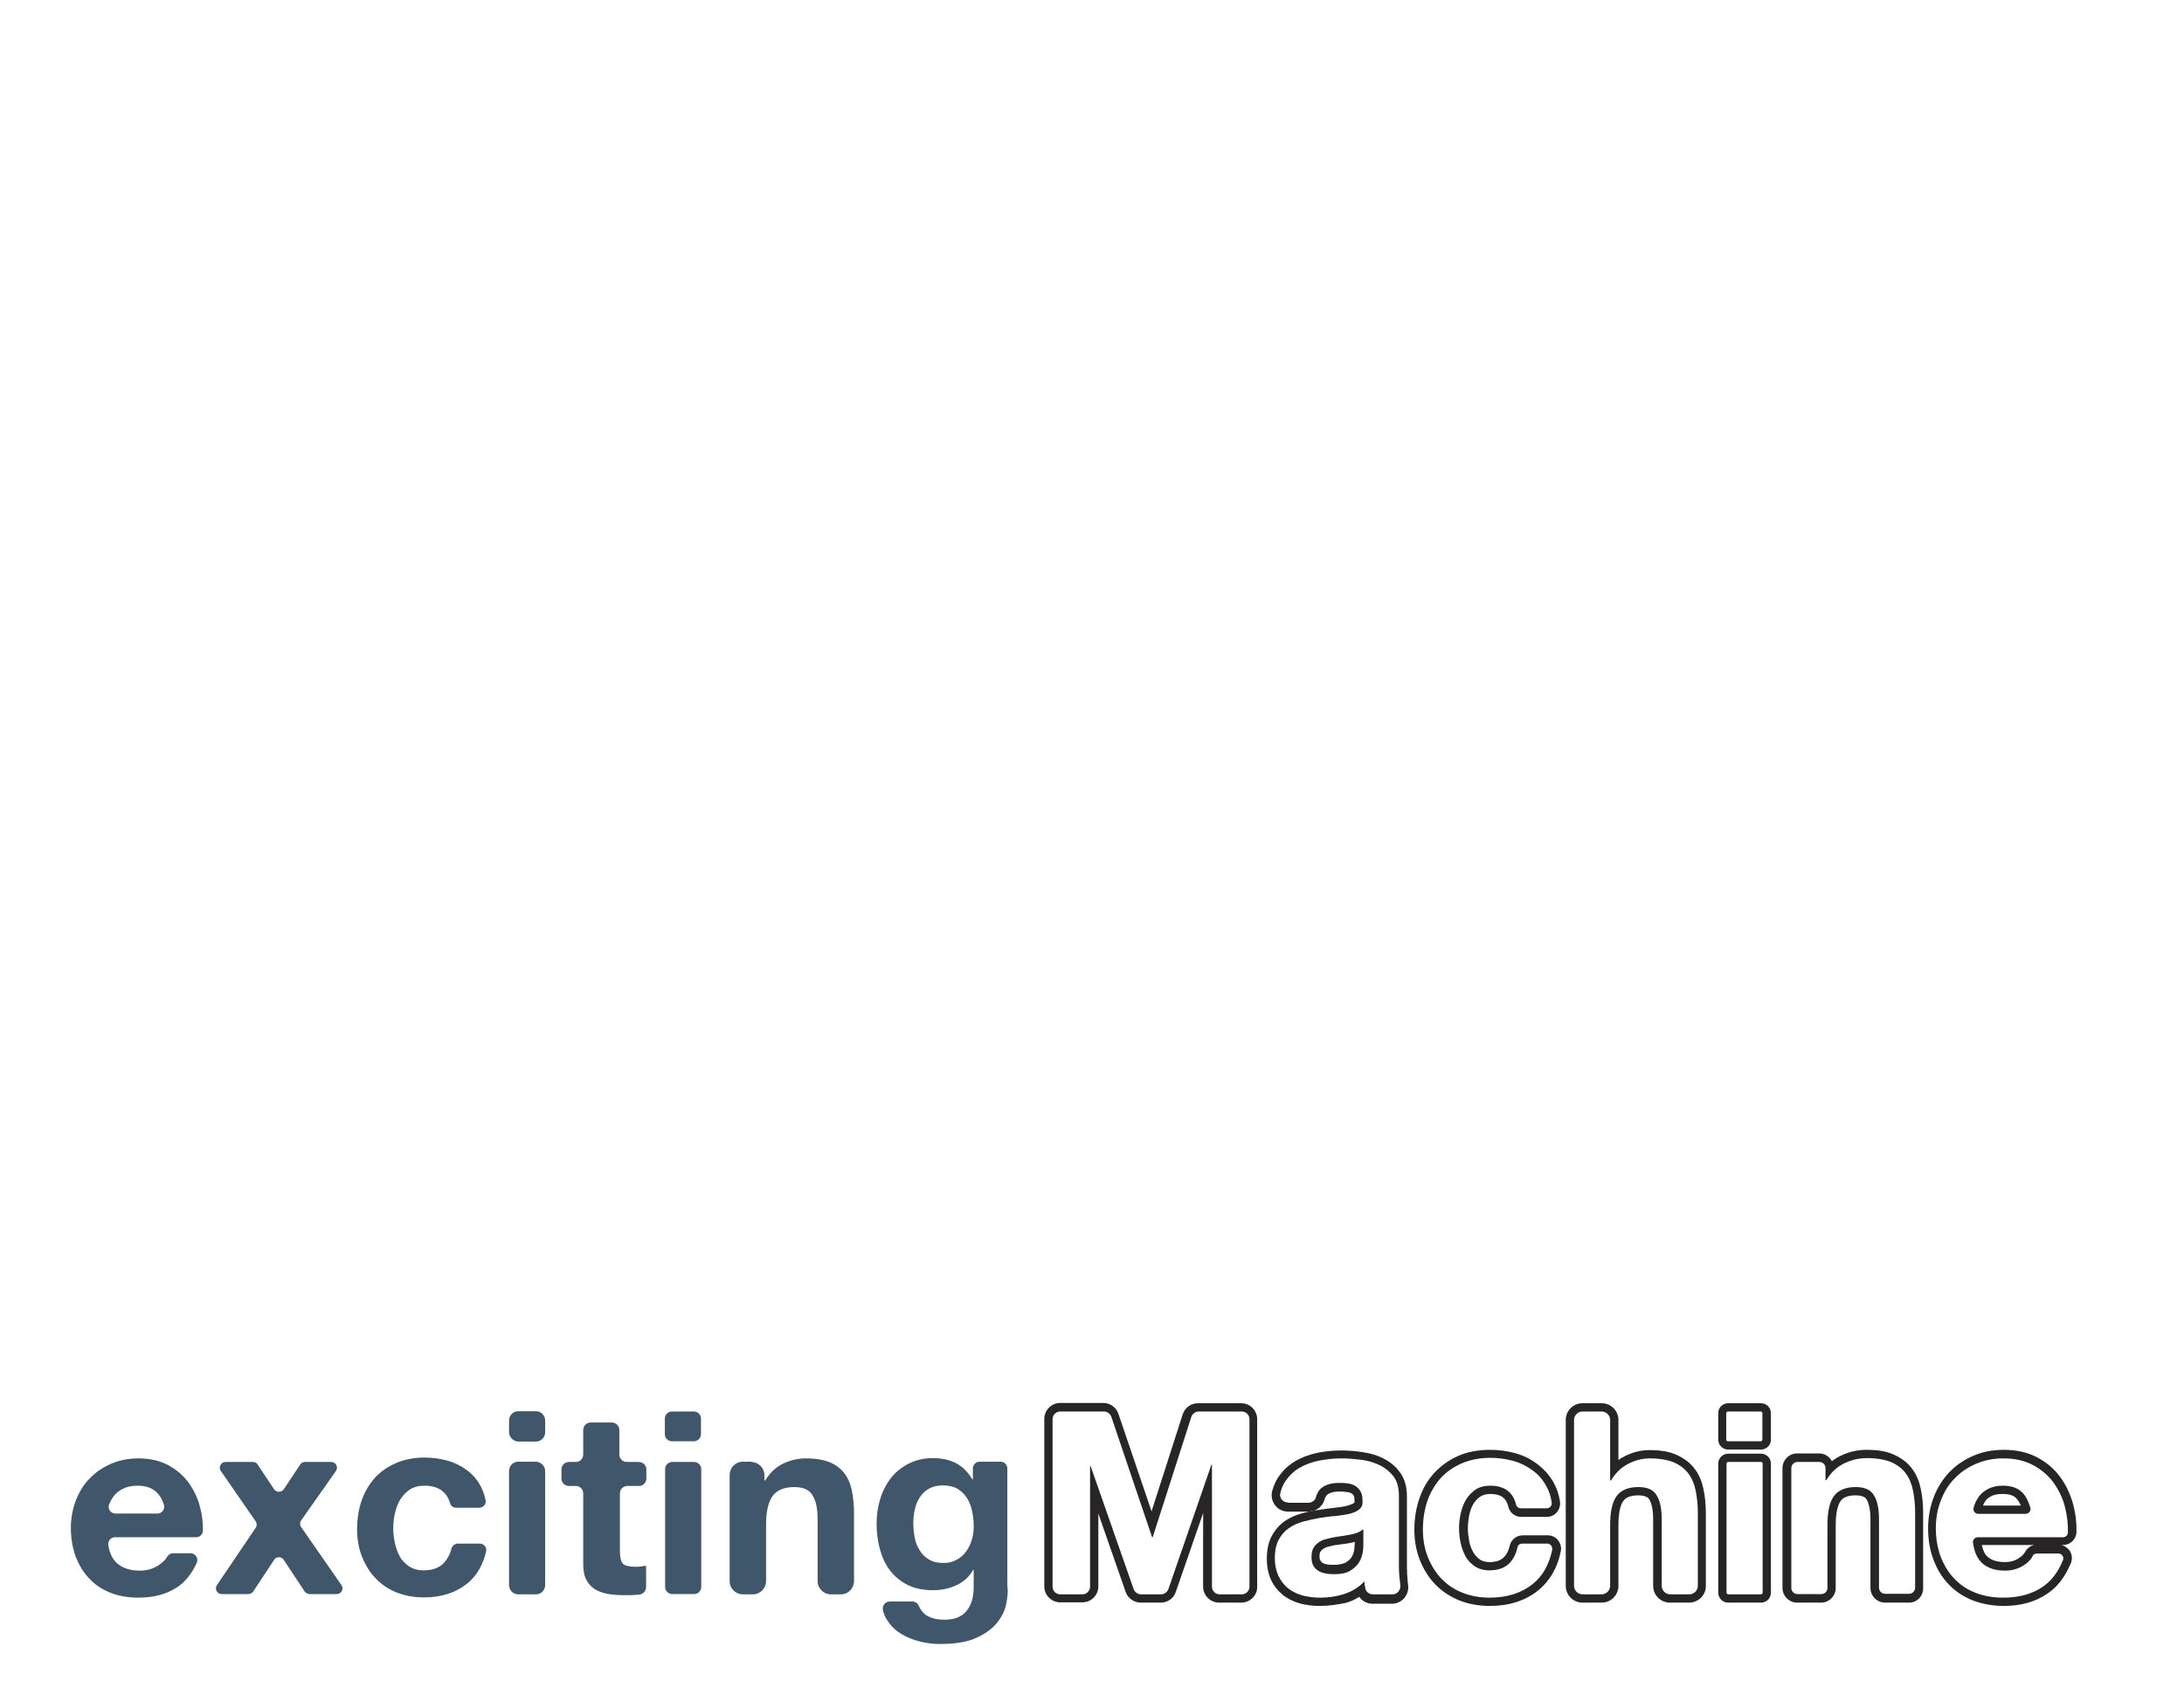<?xml version="1.0" encoding="UTF-8" standalone="no"?>
<!-- Generator: Adobe Illustrator 25.0.1, SVG Export Plug-In . SVG Version: 6.00 Build 0)  -->

<svg
   xmlns:dc="http://purl.org/dc/elements/1.1/"
   xmlns:cc="http://creativecommons.org/ns#"
   xmlns:rdf="http://www.w3.org/1999/02/22-rdf-syntax-ns#"
   xmlns:svg="http://www.w3.org/2000/svg"
   xmlns="http://www.w3.org/2000/svg"
   xmlns:sodipodi="http://sodipodi.sourceforge.net/DTD/sodipodi-0.dtd"
   xmlns:inkscape="http://www.inkscape.org/namespaces/inkscape"
   version="1.1"
   x="0px"
   y="0px"
   viewBox="0 0 792 612"
   style="enable-background:new 0 0 792 612;"
   xml:space="preserve"
   id="svg42"
   sodipodi:docname="excitingMachine_logo_color.svg"
   inkscape:version="0.92.5 (2060ec1f9f, 2020-04-08)"><defs
   id="defs46" /><sodipodi:namedview
   pagecolor="#ffffff"
   bordercolor="#666666"
   borderopacity="1"
   objecttolerance="10"
   gridtolerance="10"
   guidetolerance="10"
   inkscape:pageopacity="0"
   inkscape:pageshadow="2"
   inkscape:window-width="1920"
   inkscape:window-height="1043"
   id="namedview44"
   showgrid="false"
   inkscape:zoom="0.76515151"
   inkscape:cx="90.965908"
   inkscape:cy="163.09873"
   inkscape:window-x="1080"
   inkscape:window-y="0"
   inkscape:window-maximized="1"
   inkscape:current-layer="Layer_1" />
<style
   type="text/css"
   id="style2">
	.st0{fill-rule:evenodd;clip-rule:evenodd;fill:#272525;}
	.st1{fill:#272525;}
</style>
<g
   id="Layer_1"
   transform="translate(-4.9)">
	<path
   class="st0"
   d="m 483.5,582.3 c -2.5,0 -5,-0.3 -7.2,-0.9 -2.4,-0.7 -4.5,-1.7 -6.2,-3.1 -1.8,-1.5 -3.3,-3.3 -4.3,-5.5 -1,-2.2 -1.5,-4.8 -1.5,-7.7 0,-3.2 0.6,-6 1.8,-8.2 1.2,-2.2 2.7,-3.9 4.6,-5.3 1.8,-1.2 3.8,-2.2 6.1,-2.8 2.1,-0.6 4.1,-1 6.2,-1.3 2,-0.3 4,-0.6 6,-0.8 1.8,-0.2 3.3,-0.4 4.7,-0.8 1,-0.3 1.8,-0.6 2.3,-1 0.1,-0.1 0.1,-0.5 0.1,-0.6 v -0.1 c 0,-1.2 -0.2,-1.8 -0.3,-1.9 -0.2,-0.4 -0.5,-0.6 -0.8,-0.8 -0.4,-0.3 -1,-0.4 -1.6,-0.5 -0.9,-0.1 -1.8,-0.2 -2.8,-0.2 -1.9,0 -3.4,0.4 -4.3,1.1 -0.5,0.4 -0.9,1 -1.1,1.9 -0.7,2.5 -3.1,4.3 -5.7,4.3 H 472 c -1.8,0 -3.6,-0.8 -4.7,-2.3 -1.1,-1.4 -1.5,-3.3 -1.1,-5 0.5,-1.9 1.2,-3.6 2.2,-5.1 1.6,-2.4 3.7,-4.4 6.2,-5.9 2.4,-1.4 5.1,-2.4 8,-3 5.3,-1.1 10.7,-1.1 16.2,-0.3 2.8,0.4 5.4,1.1 7.7,2.3 2.5,1.2 4.5,2.9 6.1,5.1 1.7,2.3 2.5,5.2 2.5,8.8 v 25 c 0,2 0.1,4 0.3,5.9 0,0.3 0.1,0.6 0.1,0.9 0.3,1.8 -0.2,3.5 -1.3,4.9 -1.1,1.3 -2.8,2.1 -4.5,2.1 h -7.1 c -2,0 -3.7,-1 -4.8,-2.5 -1.5,1 -3.1,1.7 -4.9,2.2 -2.9,0.6 -6.1,1.1 -9.4,1.1 z M 472,544.8 c -1.9,0 -3.3,-1.7 -2.8,-3.5 0.4,-1.6 1,-3 1.8,-4.2 1.4,-2 3.1,-3.7 5.2,-4.9 2.1,-1.2 4.5,-2.1 7.1,-2.6 2.6,-0.5 5.3,-0.8 7.9,-0.8 2.4,0 4.8,0.2 7.3,0.5 2.5,0.3 4.7,1 6.8,2 2,1 3.7,2.4 5,4.1 1.3,1.8 1.9,4.1 1.9,7 v 25 c 0,2.2 0.1,4.2 0.4,6.2 0,0.3 0.1,0.7 0.1,1 0.3,1.8 -1,3.5 -2.8,3.5 h -7.1 c -1.4,0 -2.6,-0.9 -2.8,-2.3 0,0 0,0 0,0 -0.2,-0.8 -0.3,-1.6 -0.3,-2.4 -2.1,2.2 -4.6,3.7 -7.4,4.6 -2.8,0.9 -5.7,1.3 -8.7,1.3 -2.3,0 -4.4,-0.3 -6.4,-0.8 -2,-0.6 -3.7,-1.4 -5.2,-2.6 -1.5,-1.2 -2.6,-2.7 -3.5,-4.5 -0.8,-1.8 -1.3,-3.9 -1.3,-6.4 0,-2.7 0.5,-5 1.4,-6.7 1,-1.8 2.2,-3.2 3.7,-4.2 1.5,-1.1 3.2,-1.8 5.2,-2.4 1.9,-0.5 3.9,-0.9 5.9,-1.3 2,-0.3 3.9,-0.6 5.8,-0.7 1.9,-0.2 3.6,-0.5 5.1,-0.8 1.5,-0.4 2.7,-0.9 3.5,-1.6 0.9,-0.7 1.3,-1.7 1.2,-3.1 0,-1.4 -0.2,-2.6 -0.7,-3.4 -0.5,-0.8 -1.1,-1.5 -1.9,-2 -0.8,-0.5 -1.7,-0.8 -2.7,-0.9 -1,-0.2 -2.1,-0.2 -3.3,-0.2 -2.6,0 -4.6,0.6 -6.1,1.7 -1.1,0.8 -1.8,2 -2.2,3.5 -0.3,1.2 -1.5,2 -2.8,2 H 472 Z"
   id="path4"
   inkscape:connector-curvature="0"
   style="clip-rule:evenodd;fill:#272525;fill-rule:evenodd" />
	<path
   class="st0"
   d="m 496.1,559.1 c -0.4,0.1 -0.8,0.2 -1.2,0.3 -1,0.2 -2.1,0.4 -3.2,0.5 -1,0.1 -2,0.3 -3,0.4 -0.8,0.2 -1.7,0.4 -2.5,0.6 -0.6,0.2 -1.2,0.5 -1.6,0.8 -0.4,0.3 -0.6,0.6 -0.9,1 -0.2,0.3 -0.3,0.9 -0.3,1.6 0,0.7 0.1,1.2 0.3,1.5 0.2,0.3 0.4,0.6 0.7,0.8 0.4,0.3 0.9,0.5 1.6,0.6 0.8,0.2 1.6,0.2 2.5,0.2 2.5,0 3.8,-0.5 4.5,-0.9 1,-0.6 1.7,-1.3 2.1,-2 0.5,-0.9 0.8,-1.7 0.9,-2.6 0.1,-1.1 0.2,-2 0.2,-2.6 v -0.2 z m 3,-4.5 c -0.6,0.5 -1.3,0.9 -2.1,1.2 -0.8,0.3 -1.7,0.5 -2.7,0.7 -1,0.2 -2,0.3 -3,0.5 -1,0.1 -2.1,0.3 -3.1,0.5 -1,0.2 -2,0.4 -2.9,0.7 -1,0.3 -1.8,0.7 -2.5,1.3 -0.7,0.5 -1.3,1.2 -1.7,2 -0.4,0.8 -0.6,1.8 -0.6,3.1 0,1.2 0.2,2.2 0.6,3 0.4,0.8 1,1.4 1.8,1.9 0.7,0.5 1.6,0.8 2.6,1 1,0.2 2,0.3 3.1,0.3 2.6,0 4.6,-0.4 6,-1.3 1.4,-0.9 2.5,-1.9 3.2,-3.1 0.7,-1.2 1.1,-2.4 1.3,-3.7 0.2,-1.2 0.2,-2.2 0.2,-3 v -5.1 z"
   id="path6"
   inkscape:connector-curvature="0"
   style="clip-rule:evenodd;fill:#272525;fill-rule:evenodd" />
	<path
   class="st1"
   d="m 455,581.1 h -8 c -3.2,0 -5.8,-2.6 -5.8,-5.8 v -26.7 l -9.9,28.6 c -0.8,2.4 -3,3.9 -5.5,3.9 h -7.2 c -2.5,0 -4.7,-1.6 -5.5,-3.9 l -9.9,-28.4 v 26.4 c 0,3.2 -2.6,5.8 -5.8,5.8 h -8 c -3.2,0 -5.8,-2.6 -5.8,-5.8 v -60.7 c 0,-3.2 2.6,-5.8 5.8,-5.8 H 405 c 2.5,0 4.7,1.6 5.5,4 l 12,35.3 11.3,-35.2 c 0.8,-2.4 3,-4 5.5,-4 H 455 c 3.2,0 5.8,2.6 5.8,5.8 v 60.7 c 0.1,3.2 -2.6,5.8 -5.8,5.8 z m -65.6,-69.3 c -1.6,0 -2.8,1.3 -2.8,2.8 v 60.7 c 0,1.6 1.3,2.8 2.8,2.8 h 8 c 1.6,0 2.8,-1.3 2.8,-2.8 v -43.7 h 0.2 l 15.6,44.6 c 0.4,1.1 1.5,1.9 2.7,1.9 h 7.2 c 1.2,0 2.3,-0.8 2.7,-1.9 l 15.6,-45.1 h 0.2 v 44.2 c 0,1.6 1.3,2.8 2.8,2.8 h 8 c 1.6,0 2.8,-1.3 2.8,-2.8 v -60.7 c 0,-1.6 -1.3,-2.8 -2.8,-2.8 h -15.6 c -1.2,0 -2.3,0.8 -2.7,2 l -14,43.6 h -0.2 l -14.8,-43.7 c -0.4,-1.1 -1.5,-1.9 -2.7,-1.9 z"
   id="path8"
   inkscape:connector-curvature="0"
   style="fill:#272525" />
	<path
   class="st0"
   d="m 545.1,582.3 c -4,0 -7.7,-0.7 -11,-2 -3.4,-1.4 -6.3,-3.3 -8.7,-5.8 -2.4,-2.4 -4.2,-5.4 -5.6,-8.8 -1.3,-3.3 -2,-7 -2,-11 0,-4 0.6,-7.8 1.8,-11.3 1.2,-3.6 3,-6.7 5.4,-9.3 2.4,-2.6 5.3,-4.7 8.7,-6.2 3.4,-1.5 7.3,-2.2 11.6,-2.2 3.1,0 6.1,0.4 9,1.2 3,0.8 5.6,2.1 8,3.9 2.4,1.8 4.4,4 5.9,6.6 1.2,2.1 2,4.4 2.4,7 0.2,1.4 -0.2,2.8 -1.1,3.9 -0.9,1.1 -2.2,1.7 -3.6,1.7 h -9.4 c -2.2,0 -4.1,-1.5 -4.6,-3.6 -0.8,-3.3 -2.8,-4.7 -6.5,-4.7 -1.5,0 -2.7,0.3 -3.6,0.9 -1.1,0.7 -1.9,1.6 -2.6,2.7 -0.7,1.2 -1.2,2.6 -1.5,4.1 -0.3,1.6 -0.5,3.2 -0.5,4.8 0,1.5 0.2,3.1 0.5,4.7 0.3,1.5 0.8,2.8 1.5,4 0.6,1 1.4,1.9 2.4,2.6 0.9,0.6 2.1,0.9 3.5,0.9 2.3,0 4,-0.6 5.1,-1.7 1.1,-1.1 1.8,-2.5 2.2,-4.3 0.5,-2.1 2.4,-3.7 4.7,-3.7 h 9.1 c 1.4,0 2.8,0.6 3.7,1.8 0.9,1.1 1.3,2.6 1,4 -1.2,6 -4,10.7 -8.1,14.1 -4.7,3.8 -10.6,5.7 -17.7,5.7 z m 0.2,-43.6 c -2.1,0 -3.9,0.5 -5.3,1.4 -1.4,1 -2.6,2.2 -3.5,3.7 -0.9,1.5 -1.5,3.2 -1.9,5 -0.4,1.8 -0.6,3.6 -0.6,5.4 0,1.7 0.2,3.5 0.6,5.3 0.4,1.8 1,3.4 1.8,4.9 0.8,1.5 2,2.6 3.4,3.6 1.4,0.9 3.2,1.4 5.2,1.4 3.2,0 5.6,-0.9 7.3,-2.6 1.4,-1.5 2.4,-3.4 2.9,-5.8 0.2,-0.8 0.9,-1.3 1.7,-1.3 h 9.1 c 1.1,0 2,1.1 1.8,2.2 -1.1,5.3 -3.4,9.5 -7,12.4 -4.1,3.3 -9.3,5 -15.7,5 -3.6,0 -6.9,-0.6 -9.9,-1.8 -3,-1.2 -5.5,-2.9 -7.6,-5.1 -2.1,-2.2 -3.7,-4.8 -4.9,-7.8 -1.2,-3 -1.8,-6.3 -1.8,-9.9 0,-3.7 0.5,-7.2 1.6,-10.4 1.1,-3.2 2.7,-5.9 4.8,-8.3 2.1,-2.3 4.7,-4.1 7.7,-5.4 3,-1.3 6.5,-2 10.4,-2 2.8,0 5.6,0.4 8.2,1.1 2.6,0.7 5,1.9 7,3.4 2.1,1.5 3.8,3.4 5,5.7 1,1.7 1.7,3.7 2,6 0.2,1.1 -0.7,2.1 -1.8,2.1 h -9.4 c -0.8,0 -1.5,-0.5 -1.7,-1.3 -1.1,-4.5 -4.2,-6.9 -9.4,-6.9 z"
   id="path10"
   inkscape:connector-curvature="0"
   style="clip-rule:evenodd;fill:#272525;fill-rule:evenodd" />
	<path
   class="st0"
   d="m 617.4,581.1 h -6.9 c -3.4,0 -6.1,-2.7 -6.1,-6.1 v -24 c 0,-4.2 -0.8,-6.3 -1.4,-7.3 -0.2,-0.4 -1,-1.5 -4,-1.5 -3.9,0 -5,1.5 -5.4,2 -0.8,1.1 -1.8,3.5 -1.8,8.7 V 575 c 0,3.4 -2.7,6.1 -6.1,6.1 h -6.9 c -3.4,0 -6.1,-2.7 -6.1,-6.1 v -60.1 c 0,-3.4 2.7,-6.1 6.1,-6.1 h 6.9 c 3.4,0 6.1,2.7 6.1,6.1 v 14.5 c 0.7,-0.5 1.5,-1 2.3,-1.4 3,-1.5 6,-2.2 8.9,-2.2 4,0 7.2,0.5 9.8,1.7 2.7,1.2 4.9,2.8 6.5,4.9 1.6,2 2.7,4.5 3.3,7.4 0.6,2.7 0.9,5.6 0.9,8.8 V 575 c 0.1,3.3 -2.7,6.1 -6.1,6.1 z m -31.7,-69.3 c 1.7,0 3.1,1.4 3.1,3.1 v 21.9 h 0.3 c 1.7,-2.8 3.8,-4.8 6.4,-6.1 2.6,-1.3 5.1,-1.9 7.6,-1.9 3.5,0 6.4,0.5 8.7,1.4 2.3,1 4,2.3 5.3,4 1.3,1.7 2.2,3.8 2.7,6.2 0.5,2.4 0.8,5.2 0.8,8.1 V 575 c 0,1.7 -1.4,3.1 -3.1,3.1 h -6.9 c -1.7,0 -3.1,-1.4 -3.1,-3.1 v -24 c 0,-4 -0.6,-6.9 -1.9,-8.9 -1.2,-2 -3.4,-2.9 -6.6,-2.9 -3.6,0 -6.2,1.1 -7.8,3.2 -1.6,2.1 -2.4,5.7 -2.4,10.5 V 575 c 0,1.7 -1.4,3.1 -3.1,3.1 h -6.9 c -1.7,0 -3.1,-1.4 -3.1,-3.1 v -60.1 c 0,-1.7 1.4,-3.1 3.1,-3.1 z"
   id="path12"
   inkscape:connector-curvature="0"
   style="clip-rule:evenodd;fill:#272525;fill-rule:evenodd" />
	<path
   class="st0"
   d="m 643.5,525.6 h -11.9 c -2,0 -3.6,-1.6 -3.6,-3.6 v -9.6 c 0,-2 1.6,-3.6 3.6,-3.6 h 11.9 c 2,0 3.6,1.6 3.6,3.6 v 9.6 c 0,2 -1.6,3.6 -3.6,3.6 z M 630.9,522 v -9.6 c 0,-0.3 0.3,-0.6 0.6,-0.6 h 11.9 c 0.3,0 0.6,0.3 0.6,0.6 v 9.6 c 0,0.3 -0.3,0.6 -0.6,0.6 h -11.9 c -0.3,0 -0.6,-0.2 -0.6,-0.6 z"
   id="path14"
   inkscape:connector-curvature="0"
   style="clip-rule:evenodd;fill:#272525;fill-rule:evenodd" />
	<path
   class="st0"
   d="m 643.5,581.1 h -11.9 c -2,0 -3.6,-1.6 -3.6,-3.6 v -46.8 c 0,-2 1.6,-3.6 3.6,-3.6 h 11.9 c 2,0 3.6,1.6 3.6,3.6 v 46.8 c 0,2 -1.6,3.6 -3.6,3.6 z m 0.6,-50.4 v 46.8 c 0,0.3 -0.3,0.6 -0.6,0.6 h -11.9 c -0.3,0 -0.6,-0.3 -0.6,-0.6 v -46.8 c 0,-0.3 0.3,-0.6 0.6,-0.6 h 11.9 c 0.3,0 0.6,0.2 0.6,0.6 z"
   id="path16"
   inkscape:connector-curvature="0"
   style="clip-rule:evenodd;fill:#272525;fill-rule:evenodd" />
	<path
   class="st0"
   d="m 697.2,581.1 h -8.7 c -2.9,0 -5.3,-2.4 -5.3,-5.3 V 551 c 0,-4.2 -0.8,-6.3 -1.4,-7.3 -0.2,-0.4 -1,-1.5 -4,-1.5 -3.9,0 -5,1.5 -5.4,2 -0.8,1.1 -1.8,3.5 -1.8,8.7 v 22.9 c 0,2.9 -2.4,5.3 -5.3,5.3 h -8.7 c -2.9,0 -5.3,-2.4 -5.3,-5.3 v -43.5 c 0,-2.9 2.4,-5.3 5.3,-5.3 h 8 c 2,0 3.7,1.1 4.6,2.8 1,-0.7 2,-1.4 3.1,-1.9 3.1,-1.5 6.2,-2.2 9.5,-2.2 4,0 7.2,0.5 9.8,1.7 2.7,1.2 4.9,2.8 6.5,4.9 1.6,2 2.7,4.5 3.3,7.4 0.6,2.7 0.9,5.6 0.9,8.8 v 27.3 c 0.1,2.9 -2.2,5.3 -5.1,5.3 z m -32.5,-51 c 1.2,0 2.2,1 2.2,2.2 v 4.4 h 0.3 c 1.7,-2.8 3.8,-4.8 6.5,-6.1 2.7,-1.3 5.4,-1.9 8.2,-1.9 3.5,0 6.4,0.5 8.7,1.4 2.3,1 4,2.3 5.3,4 1.3,1.7 2.2,3.8 2.7,6.2 0.5,2.4 0.8,5.2 0.8,8.1 v 27.3 c 0,1.2 -1,2.2 -2.2,2.2 h -8.7 c -1.2,0 -2.2,-1 -2.2,-2.2 V 551 c 0,-4 -0.6,-6.9 -1.9,-8.9 -1.2,-2 -3.4,-2.9 -6.6,-2.9 -3.6,0 -6.2,1.1 -7.8,3.2 -1.6,2.1 -2.4,5.7 -2.4,10.5 v 22.9 c 0,1.2 -1,2.2 -2.2,2.2 h -8.7 c -1.2,0 -2.2,-1 -2.2,-2.2 v -43.5 c 0,-1.2 1,-2.2 2.2,-2.2 z"
   id="path18"
   inkscape:connector-curvature="0"
   style="clip-rule:evenodd;fill:#272525;fill-rule:evenodd" />
	<path
   class="st0"
   d="m 731.6,582.3 c -4.1,0 -7.9,-0.7 -11.3,-2 -3.4,-1.4 -6.4,-3.3 -8.8,-5.9 -2.4,-2.5 -4.2,-5.5 -5.5,-9 -1.3,-3.4 -1.9,-7.2 -1.9,-11.3 0,-3.9 0.7,-7.7 2,-11.1 1.3,-3.5 3.2,-6.5 5.6,-9.1 2.4,-2.5 5.4,-4.6 8.7,-6 3.4,-1.5 7.1,-2.2 11.2,-2.2 4.5,0 8.6,0.9 12,2.7 3.4,1.8 6.3,4.2 8.5,7.3 2.2,3 3.7,6.4 4.7,10.1 0.8,3.1 1.2,6.5 1.1,9.8 -0.1,2.5 -2.2,4.6 -4.8,4.6 h -0.8 c 1.2,0.2 2.3,1 3.1,2 0.9,1.3 1.1,3 0.5,4.5 -2.1,5.1 -5,8.9 -8.8,11.3 -4.3,2.9 -9.5,4.3 -15.5,4.3 z m -8,-22 c 0.4,1.8 1,3.2 2,4.1 v 0 c 1.4,1.3 3.5,2 6.4,2 2,0 3.7,-0.5 5.1,-1.5 1.1,-0.7 1.8,-1.5 2.2,-2.2 0.7,-1.3 1.9,-2.2 3.3,-2.5 h -19 z m 0.4,-14.4 h 13.7 c -0.4,-1.1 -1,-1.9 -1.6,-2.6 -1,-1.1 -2.6,-1.6 -5,-1.6 -1.6,0 -2.9,0.2 -3.9,0.7 -1,0.5 -1.8,1.1 -2.3,1.8 -0.3,0.6 -0.7,1.1 -0.9,1.7 z m -0.5,20.7 c 2,1.9 4.8,2.9 8.5,2.9 2.7,0 4.9,-0.7 6.9,-2 1.5,-1 2.6,-2.1 3.1,-3.3 0.3,-0.6 0.9,-0.9 1.5,-0.9 h 7.9 c 1.2,0 2.1,1.3 1.6,2.4 -1.8,4.5 -4.4,7.8 -7.7,9.9 -3.8,2.5 -8.5,3.7 -13.9,3.7 -3.8,0 -7.2,-0.6 -10.2,-1.8 -3,-1.2 -5.6,-2.9 -7.7,-5.2 -2.1,-2.2 -3.7,-4.9 -4.9,-8 -1.1,-3.1 -1.7,-6.5 -1.7,-10.2 0,-3.6 0.6,-6.9 1.8,-10 1.2,-3.1 2.8,-5.8 5,-8 2.2,-2.3 4.7,-4 7.7,-5.3 3,-1.3 6.3,-2 10,-2 4.1,0 7.6,0.8 10.7,2.4 3,1.6 5.5,3.7 7.5,6.4 1.9,2.7 3.4,5.7 4.2,9.1 0.7,2.9 1.1,5.9 1,9 0,0.9 -0.8,1.7 -1.7,1.7 h -31 c -1,0 -1.9,0.9 -1.7,2 0.4,3.1 1.4,5.5 3.1,7.2 z m 14.9,-25.3 c -1.6,-1.7 -4,-2.6 -7.2,-2.6 -2.1,0 -3.8,0.4 -5.2,1.1 -1.4,0.7 -2.5,1.6 -3.3,2.6 -0.8,1.1 -1.4,2.2 -1.8,3.3 -0.1,0.4 -0.2,0.7 -0.3,1.1 -0.3,1.1 0.6,2.1 1.7,2.1 h 17.2 c 1.1,0 2,-1.1 1.7,-2.2 -0.7,-2.3 -1.6,-4.1 -2.8,-5.4 z"
   id="path20"
   inkscape:connector-curvature="0"
   style="clip-rule:evenodd;fill:#272525;fill-rule:evenodd" />
	<path
   d="m 47.1,566.6 c 2,1.9 4.8,2.9 8.5,2.9 2.7,0 4.9,-0.7 6.9,-2 1.4,-1 2.4,-1.9 3,-3 0.4,-0.7 1.2,-1.3 2.1,-1.3 H 74 c 1.8,0 3,1.9 2.2,3.6 -1.8,3.9 -4.2,6.9 -7.2,8.8 -3.8,2.5 -8.5,3.7 -13.9,3.7 -3.8,0 -7.2,-0.6 -10.2,-1.8 -3,-1.2 -5.6,-2.9 -7.7,-5.2 -2.1,-2.2 -3.7,-4.9 -4.9,-8 -1.1,-3.1 -1.7,-6.5 -1.7,-10.2 0,-3.6 0.6,-6.9 1.8,-10 1.2,-3.1 2.8,-5.8 5,-8 2.2,-2.3 4.7,-4 7.7,-5.3 3,-1.3 6.3,-2 10,-2 4.1,0 7.6,0.8 10.7,2.4 3,1.6 5.5,3.7 7.5,6.4 1.9,2.7 3.4,5.7 4.2,9.1 0.7,2.6 1,5.4 1,8.2 0,1.4 -1.1,2.5 -2.5,2.5 H 46.6 c -1.6,0 -2.7,1.4 -2.4,3 0.4,2.6 1.4,4.7 2.9,6.2 z m 14.8,-25.3 c -1.6,-1.7 -4,-2.6 -7.2,-2.6 -2.1,0 -3.8,0.4 -5.2,1.1 -1.4,0.7 -2.5,1.6 -3.3,2.6 -0.8,1.1 -1.4,2.2 -1.8,3.3 0,0 0,0 0,0 -0.5,1.6 0.8,3.1 2.4,3.1 H 62 c 1.7,0 2.9,-1.7 2.3,-3.3 -0.5,-1.6 -1.3,-3.1 -2.4,-4.2 z"
   id="path22"
   inkscape:connector-curvature="0"
   style="fill:#40566b;fill-opacity:1" />
	<path
   d="m 86.7,530.1 h 9.9 c 0.7,0 1.4,0.3 1.7,0.9 l 6,9 c 0.8,1.2 2.7,1.2 3.5,0 l 6,-9 c 0.4,-0.6 1,-0.9 1.8,-0.9 h 9.4 c 1.7,0 2.7,1.9 1.7,3.3 l -12.6,17.9 c -0.5,0.7 -0.5,1.7 0,2.4 l 14.6,21 c 1,1.4 0,3.3 -1.7,3.3 h -9.8 c -0.7,0 -1.4,-0.4 -1.8,-0.9 l -7.6,-11.5 c -0.8,-1.3 -2.7,-1.3 -3.5,0 l -7.6,11.5 c -0.4,0.6 -1.1,0.9 -1.8,0.9 h -9.6 c -1.7,0 -2.7,-1.9 -1.7,-3.3 l 14,-20.7 c 0.5,-0.7 0.5,-1.7 0,-2.4 L 85,533.4 c -1,-1.4 0,-3.3 1.7,-3.3 z"
   id="path24"
   inkscape:connector-curvature="0"
   style="fill:#40566b;fill-opacity:1" />
	<path
   d="m 158.8,538.7 c -2.1,0 -3.9,0.5 -5.3,1.4 -1.4,1 -2.6,2.2 -3.5,3.7 -0.9,1.5 -1.5,3.2 -1.9,5 -0.4,1.8 -0.6,3.6 -0.6,5.4 0,1.7 0.2,3.5 0.6,5.3 0.4,1.8 1,3.4 1.8,4.9 0.8,1.5 2,2.6 3.4,3.6 1.4,0.9 3.2,1.4 5.2,1.4 3.2,0 5.6,-0.9 7.3,-2.6 1.3,-1.4 2.3,-3.2 2.8,-5.3 0.3,-1 1.2,-1.8 2.3,-1.8 h 8 c 1.5,0 2.6,1.4 2.3,2.8 -1.2,5 -3.4,8.9 -6.9,11.7 -4.1,3.3 -9.3,5 -15.7,5 -3.6,0 -6.9,-0.6 -9.9,-1.8 -3,-1.2 -5.5,-2.9 -7.6,-5.1 -2.1,-2.2 -3.7,-4.8 -4.9,-7.8 -1.2,-3 -1.8,-6.3 -1.8,-9.9 0,-3.7 0.5,-7.2 1.6,-10.4 1.1,-3.2 2.7,-5.9 4.8,-8.3 2.1,-2.3 4.7,-4.1 7.7,-5.4 3,-1.3 6.5,-2 10.4,-2 2.8,0 5.6,0.4 8.2,1.1 2.6,0.7 5,1.9 7,3.4 2.1,1.5 3.8,3.4 5,5.7 0.9,1.6 1.5,3.3 1.9,5.3 0.3,1.4 -0.9,2.7 -2.3,2.7 h -8.4 c -1.1,0 -2,-0.7 -2.2,-1.7 -1.2,-4.1 -4.3,-6.3 -9.3,-6.3 z"
   id="path26"
   inkscape:connector-curvature="0"
   style="fill:#40566b;fill-opacity:1" />
	<path
   d="m 189.5,519.3 v -4.2 c 0,-1.9 1.5,-3.4 3.3,-3.4 h 6.5 c 1.8,0 3.3,1.5 3.3,3.4 v 4.2 c 0,1.9 -1.5,3.4 -3.3,3.4 h -6.5 c -1.8,-0.1 -3.3,-1.6 -3.3,-3.4 z m 13.1,14.1 v 41.3 c 0,1.9 -1.5,3.4 -3.3,3.4 h -6.5 c -1.8,0 -3.3,-1.5 -3.3,-3.4 v -41.3 c 0,-1.9 1.5,-3.4 3.3,-3.4 h 6.5 c 1.8,0.1 3.3,1.6 3.3,3.4 z"
   id="path28"
   inkscape:connector-curvature="0"
   style="fill:#40566b;fill-opacity:1" />
	<path
   d="m 239.3,532.8 v 3.3 c 0,1.5 -1.2,2.7 -2.7,2.7 h -4.2 c -1.5,0 -2.7,1.2 -2.7,2.7 v 21 c 0,2.2 0.4,3.7 1.1,4.5 0.7,0.7 2.2,1.1 4.4,1.1 0.7,0 1.5,0 2.1,-0.1 0.7,-0.1 1.3,-0.2 1.9,-0.3 v 7.8 c 0,1.4 -1.1,2.6 -2.6,2.7 -0.4,0 -0.8,0.1 -1.1,0.1 -1.4,0.1 -2.7,0.1 -4,0.1 -2,0 -4,-0.1 -5.8,-0.4 -1.8,-0.3 -3.4,-0.8 -4.8,-1.6 -1.4,-0.8 -2.5,-2 -3.3,-3.4 -0.8,-1.5 -1.2,-3.4 -1.2,-5.9 v -25.6 c 0,-1.5 -1.2,-2.7 -2.7,-2.7 h -2.5 c -1.5,0 -2.7,-1.2 -2.7,-2.7 v -3.3 c 0,-1.5 1.2,-2.7 2.7,-2.7 h 2.5 c 1.5,0 2.7,-1.2 2.7,-2.7 v -8.9 c 0,-1.5 1.2,-2.7 2.7,-2.7 h 7.7 c 1.5,0 2.7,1.2 2.7,2.7 v 8.9 c 0,1.5 1.2,2.7 2.7,2.7 h 4.2 c 1.7,0 2.9,1.2 2.9,2.7 z"
   id="path30"
   inkscape:connector-curvature="0"
   style="fill:#40566b;fill-opacity:1" />
	<path
   d="m 246,520 v -5.6 c 0,-1.5 1.2,-2.6 2.6,-2.6 h 7.9 c 1.5,0 2.6,1.2 2.6,2.6 v 5.6 c 0,1.5 -1.2,2.6 -2.6,2.6 h -7.9 c -1.4,0 -2.6,-1.1 -2.6,-2.6 z m 13.2,12.7 v 42.7 c 0,1.5 -1.2,2.6 -2.6,2.6 h -7.9 c -1.5,0 -2.6,-1.2 -2.6,-2.6 v -42.7 c 0,-1.5 1.2,-2.6 2.6,-2.6 h 7.9 c 1.4,0 2.6,1.2 2.6,2.6 z"
   id="path32"
   inkscape:connector-curvature="0"
   style="fill:#40566b;fill-opacity:1" />
	<path
   d="m 277.3,530.1 c 2.6,0 4.8,2.1 4.8,4.8 v 1.9 h 0.3 c 1.7,-2.8 3.8,-4.8 6.5,-6.1 2.7,-1.3 5.4,-1.9 8.2,-1.9 3.5,0 6.4,0.5 8.7,1.4 2.3,1 4,2.3 5.3,4 1.3,1.7 2.2,3.8 2.7,6.2 0.5,2.4 0.8,5.2 0.8,8.1 v 24.8 c 0,2.6 -2.1,4.8 -4.8,4.8 h -3.6 c -2.6,0 -4.8,-2.1 -4.8,-4.8 V 551 c 0,-4 -0.6,-6.9 -1.9,-8.9 -1.2,-2 -3.4,-2.9 -6.6,-2.9 -3.6,0 -6.2,1.1 -7.8,3.2 -1.6,2.1 -2.4,5.7 -2.4,10.5 v 20.4 c 0,2.6 -2.1,4.8 -4.8,4.8 h -3.6 c -2.6,0 -4.8,-2.1 -4.8,-4.8 v -38.5 c 0,-2.6 2.1,-4.8 4.8,-4.8 h 3 z"
   id="path34"
   inkscape:connector-curvature="0"
   style="fill:#40566b;fill-opacity:1" />
	<path
   d="m 369.8,581.6 c -0.5,2.5 -1.7,4.8 -3.4,6.9 -1.7,2.1 -4.2,3.9 -7.5,5.4 -3.3,1.5 -7.7,2.2 -13.2,2.2 -2.3,0 -4.7,-0.3 -7.2,-0.9 -2.4,-0.6 -4.7,-1.5 -6.7,-2.7 -2,-1.2 -3.7,-2.8 -5,-4.8 -0.8,-1.1 -1.4,-2.4 -1.7,-3.8 -0.4,-1.6 0.8,-3.2 2.4,-3.2 h 8.3 c 1,0 1.9,0.6 2.3,1.6 0.7,1.6 1.7,2.8 3.1,3.6 1.8,1 3.9,1.4 6.2,1.4 3.7,0 6.4,-1.1 8.1,-3.3 1.7,-2.2 2.5,-5 2.5,-8.5 v -6.3 h -0.2 c -1.4,2.5 -3.4,4.4 -6.1,5.6 -2.6,1.2 -5.4,1.8 -8.3,1.8 -3.6,0 -6.7,-0.6 -9.3,-1.9 -2.6,-1.3 -4.7,-3 -6.4,-5.2 -1.7,-2.2 -2.9,-4.8 -3.7,-7.7 -0.8,-2.9 -1.2,-6.1 -1.2,-9.3 0,-3.1 0.4,-6.1 1.3,-9 0.9,-2.9 2.2,-5.4 3.9,-7.6 1.7,-2.2 3.9,-3.9 6.4,-5.2 2.6,-1.3 5.5,-2 8.8,-2 3.2,0 5.9,0.6 8.3,1.8 2.4,1.2 4.4,3.2 6,5.9 h 0.2 v -3.9 c 0,-1.4 1.1,-2.5 2.5,-2.5 h 7.5 c 1.4,0 2.5,1.1 2.5,2.5 V 575 c 0.3,1.9 0.1,4.1 -0.4,6.6 z m -18.1,-16 c 1.4,-0.7 2.6,-1.7 3.5,-3 0.9,-1.2 1.6,-2.6 2.1,-4.2 0.5,-1.6 0.7,-3.2 0.7,-5 0,-2 -0.2,-3.9 -0.6,-5.6 -0.4,-1.8 -1,-3.3 -1.9,-4.7 -0.9,-1.4 -2,-2.4 -3.4,-3.3 -1.4,-0.8 -3.2,-1.2 -5.4,-1.2 -1.9,0 -3.4,0.4 -4.8,1.1 -1.3,0.7 -2.4,1.7 -3.3,3 -0.9,1.3 -1.5,2.7 -1.9,4.4 -0.4,1.6 -0.6,3.4 -0.6,5.2 0,1.7 0.2,3.5 0.5,5.2 0.3,1.7 0.9,3.2 1.8,4.6 0.8,1.4 1.9,2.5 3.3,3.3 1.4,0.9 3.1,1.3 5.1,1.3 1.9,0.1 3.5,-0.3 4.9,-1.1 z"
   id="path36"
   inkscape:connector-curvature="0"
   style="fill:#40566b;fill-opacity:1" />
	
</g>
<g
   id="Layer_2">
</g>
</svg>